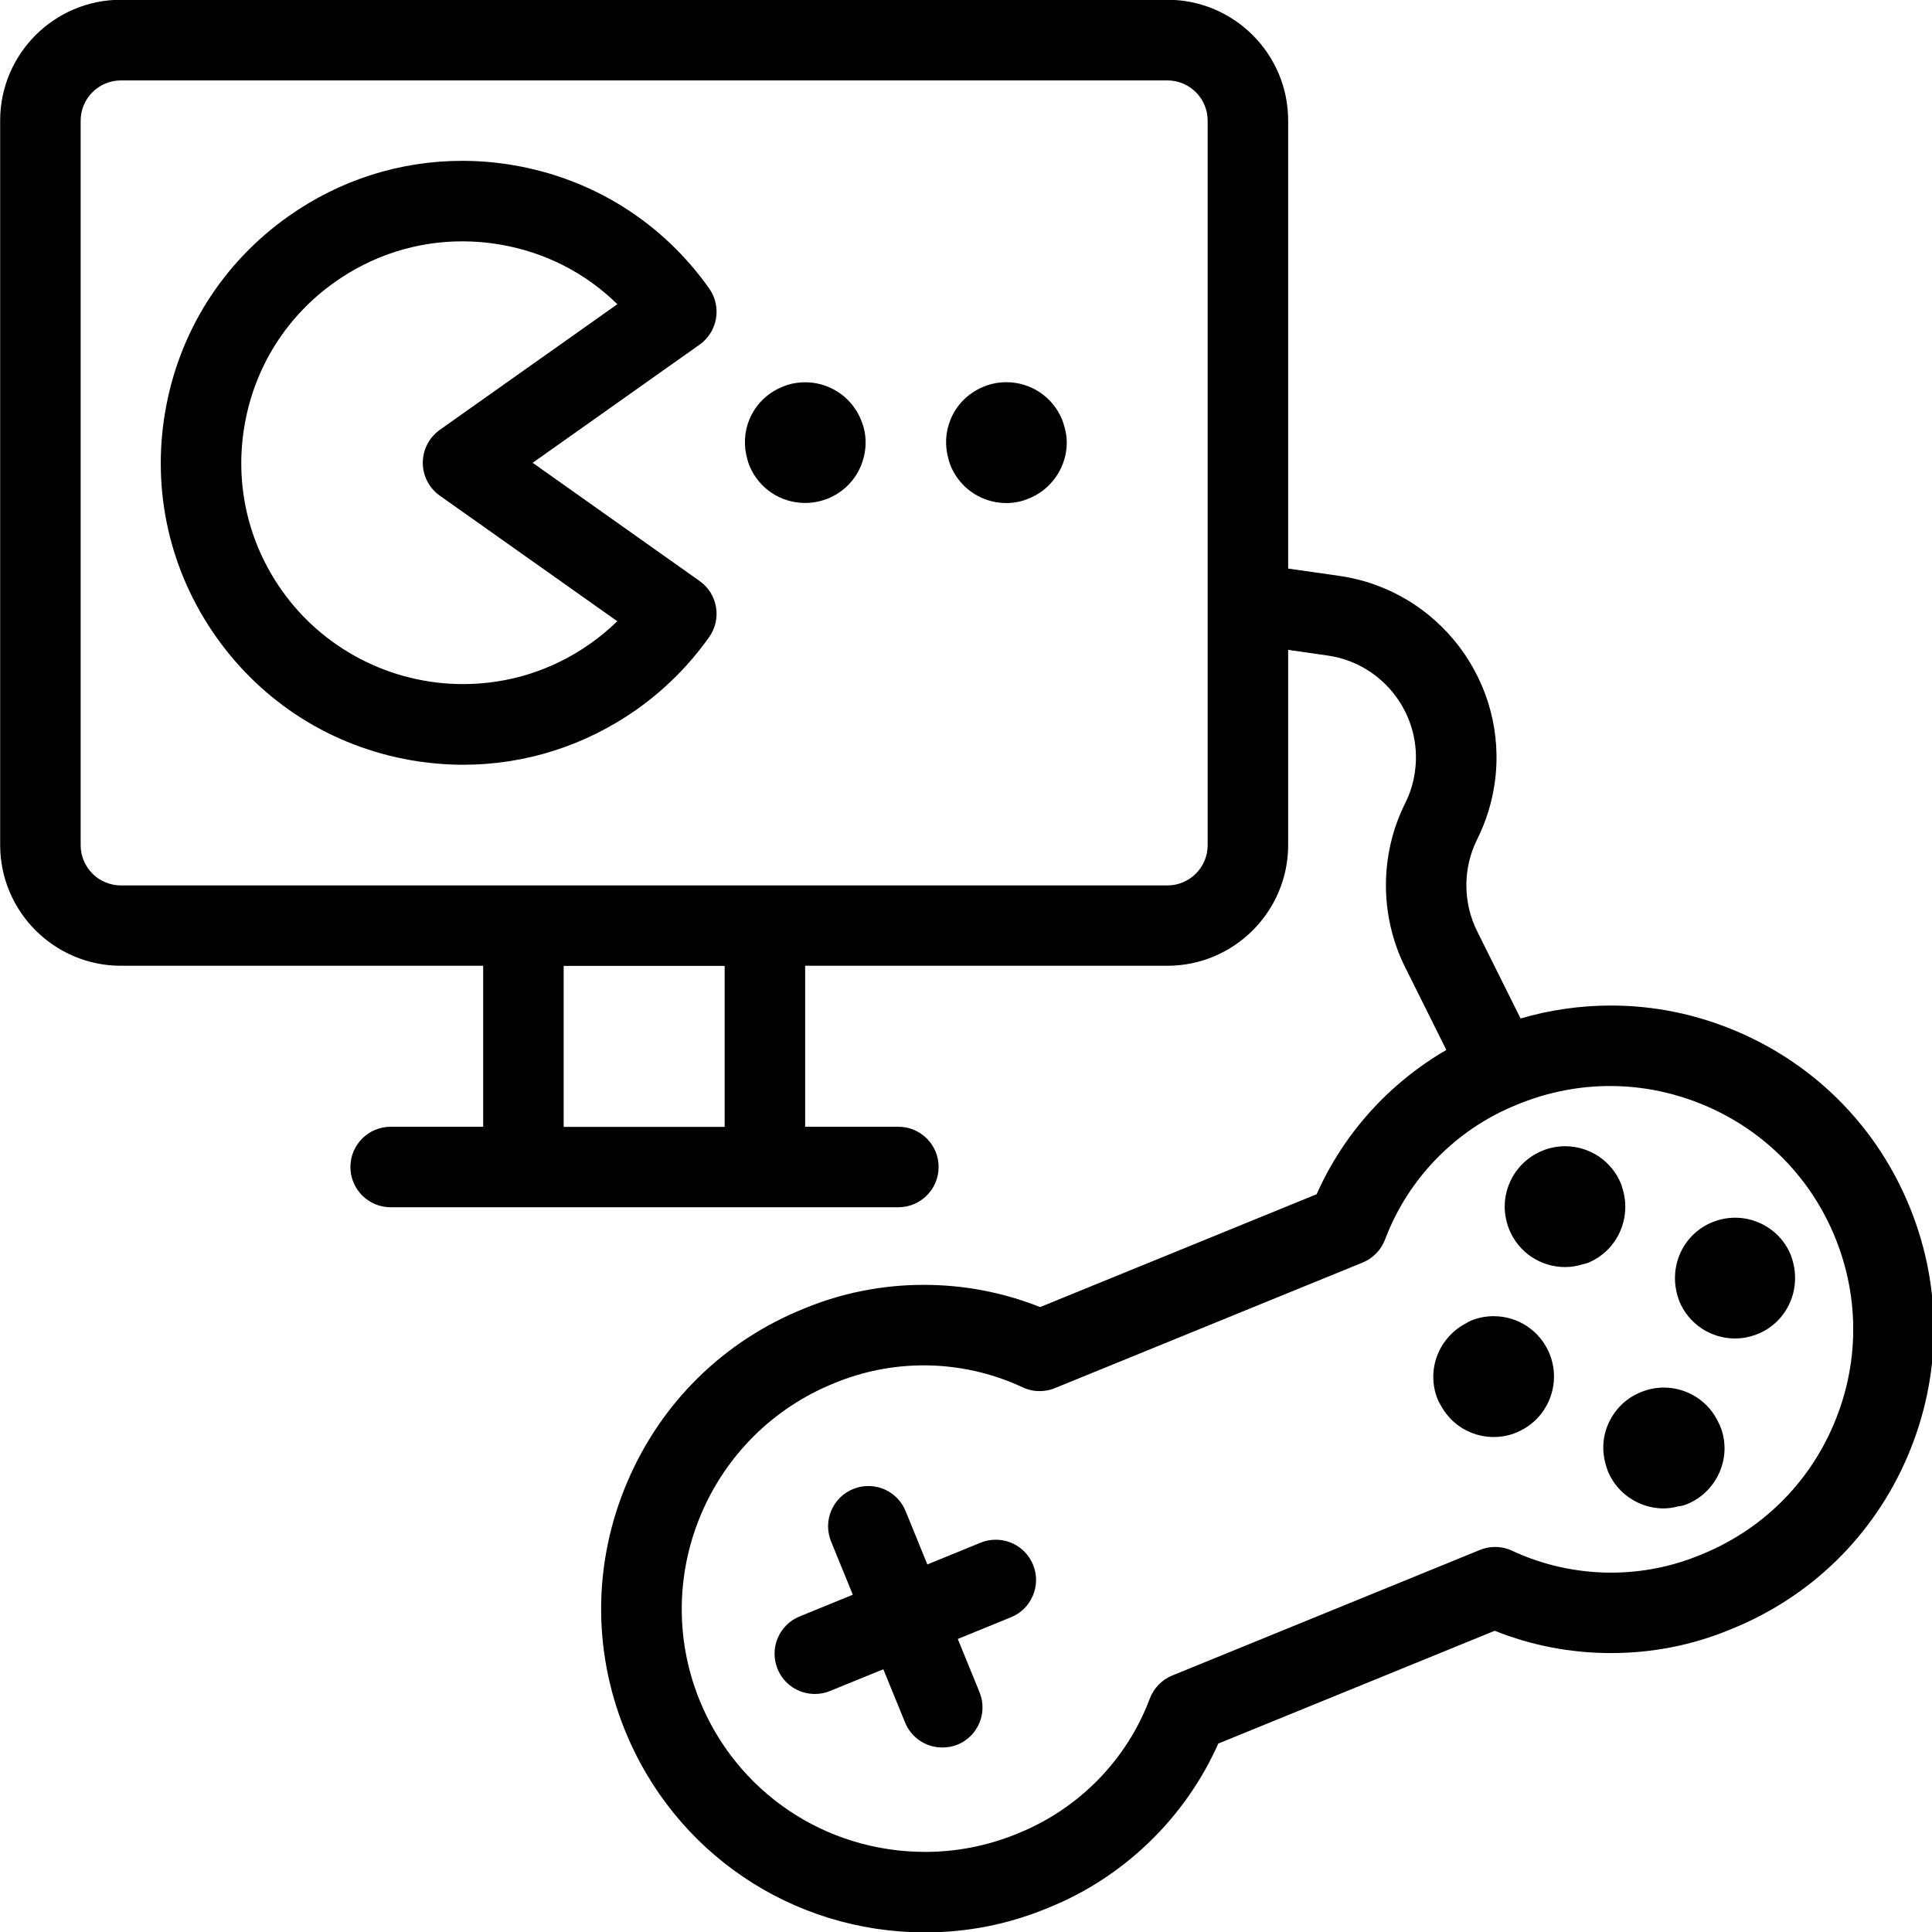 <?xml version="1.0" encoding="utf-8"?>
<!-- Generator: Adobe Illustrator 22.1.0, SVG Export Plug-In . SVG Version: 6.00 Build 0)  -->
<svg version="1.1" id="Light" xmlns="http://www.w3.org/2000/svg" xmlns:xlink="http://www.w3.org/1999/xlink" x="0px" y="0px"
	 viewBox="0 0 24 24" style="enable-background:new 0 0 24 24;" xml:space="preserve">
<g>
	<title>video-game-controller-monitor</title>
	<path d="M11.494,24.005c-1.654,0-3.12-0.99-3.736-2.523c-0.399-0.995-0.387-2.087,0.036-3.076c0.422-0.989,1.203-1.753,2.198-2.152
		c0.47-0.194,0.97-0.293,1.484-0.293c0.499,0,0.984,0.093,1.445,0.276l3.435-1.402c0.333-0.751,0.897-1.377,1.611-1.792
		l-0.512-1.028c-0.318-0.637-0.318-1.399,0-2.036c0.062-0.123,0.103-0.255,0.122-0.393c0.098-0.697-0.389-1.344-1.086-1.443
		l-0.489-0.07v2.424c0,0.827-0.673,1.5-1.5,1.5h-4.5v2h1.158c0.276,0,0.5,0.224,0.5,0.5s-0.224,0.5-0.5,0.5H4.853
		c-0.276,0-0.5-0.224-0.5-0.5s0.224-0.5,0.5-0.5h1.149v-2h-4.5c-0.827,0-1.5-0.673-1.5-1.5v-9c0-0.827,0.673-1.5,1.5-1.5h13
		c0.827,0,1.5,0.673,1.5,1.5v5.566l0.63,0.09c1.243,0.176,2.111,1.33,1.936,2.573c-0.035,0.245-0.108,0.48-0.218,0.7
		c-0.179,0.358-0.179,0.785,0,1.143l0.539,1.083c0.366-0.107,0.743-0.161,1.122-0.161c0.54,0,1.068,0.109,1.569,0.323
		c0.987,0.422,1.751,1.203,2.151,2.2c0.4,0.996,0.388,2.088-0.034,3.076c-0.422,0.988-1.203,1.751-2.2,2.151
		c-0.469,0.195-0.969,0.294-1.484,0.294c0,0,0,0,0,0c-0.499,0-0.985-0.093-1.445-0.277l-3.434,1.401
		c-0.409,0.922-1.173,1.662-2.109,2.039l-0.036,0.015C12.509,23.908,12.006,24.005,11.494,24.005z M11.477,16.961
		c-0.383,0-0.755,0.074-1.108,0.219c-1.549,0.622-2.303,2.384-1.683,3.93c0.462,1.151,1.564,1.895,2.807,1.895
		c0.384,0,0.761-0.073,1.121-0.217l0.031-0.013c0.757-0.305,1.354-0.915,1.638-1.674c0.049-0.13,0.151-0.235,0.279-0.287l3.822-1.56
		c0.059-0.025,0.123-0.037,0.189-0.037c0.073,0,0.146,0.016,0.211,0.047c0.381,0.178,0.805,0.272,1.228,0.272
		c0.383,0,0.756-0.074,1.108-0.219c0.753-0.302,1.341-0.876,1.657-1.618c0.317-0.742,0.326-1.562,0.026-2.311
		c-0.301-0.749-0.875-1.335-1.616-1.652c-0.38-0.162-0.779-0.245-1.186-0.245c-0.385,0-0.763,0.074-1.126,0.219l-0.036,0.015
		c-0.752,0.304-1.347,0.913-1.633,1.672c-0.049,0.13-0.15,0.234-0.279,0.287l-3.823,1.56c-0.06,0.025-0.124,0.037-0.189,0.037
		c-0.073,0-0.146-0.016-0.211-0.047C12.323,17.055,11.899,16.961,11.477,16.961z M9.002,13.999v-2h-2v2H9.002z M1.502,0.999
		c-0.276,0-0.5,0.224-0.5,0.5v9c0,0.276,0.224,0.5,0.5,0.5h13c0.276,0,0.5-0.224,0.5-0.5v-9c0-0.276-0.224-0.5-0.5-0.5H1.502z"/>
	<path d="M11.706,21.708c-0.204,0-0.386-0.122-0.463-0.311l-0.27-0.661l-0.662,0.27c-0.06,0.025-0.123,0.037-0.189,0.037
		c-0.204,0-0.386-0.122-0.463-0.311c-0.05-0.124-0.05-0.26,0.002-0.383c0.052-0.123,0.149-0.219,0.272-0.269l0.661-0.27l-0.27-0.661
		c-0.05-0.124-0.05-0.26,0.002-0.383c0.052-0.123,0.149-0.219,0.272-0.269c0.059-0.024,0.123-0.037,0.189-0.037
		c0.204,0,0.385,0.122,0.463,0.312l0.27,0.662l0.661-0.27c0.06-0.025,0.124-0.037,0.189-0.037c0.204,0,0.385,0.122,0.463,0.311
		c0.051,0.124,0.05,0.26-0.002,0.383c-0.052,0.123-0.148,0.219-0.272,0.269l-0.661,0.27l0.27,0.661
		c0.05,0.124,0.05,0.26-0.002,0.383c-0.052,0.123-0.149,0.219-0.272,0.269C11.835,21.696,11.771,21.708,11.706,21.708z"/>
	<path d="M19.443,15.74c-0.306,0-0.579-0.183-0.695-0.466c-0.001-0.002-0.001-0.004-0.002-0.006
		c-0.073-0.184-0.072-0.386,0.005-0.569c0.078-0.185,0.223-0.328,0.408-0.404c0.09-0.037,0.185-0.056,0.283-0.056
		c0.306,0,0.579,0.183,0.695,0.467c0.005,0.012,0.009,0.025,0.012,0.038c0.129,0.381-0.057,0.793-0.422,0.943
		c-0.016,0.007-0.043,0.013-0.065,0.018C19.587,15.729,19.514,15.74,19.443,15.74z"/>
	<path d="M12.501,6.249c-0.098,0-0.195-0.019-0.287-0.057c-0.185-0.077-0.328-0.221-0.405-0.406
		c-0.013-0.035-0.019-0.053-0.024-0.071c-0.001-0.003-0.002-0.007-0.002-0.01c-0.048-0.164-0.039-0.339,0.025-0.494
		c0.076-0.185,0.22-0.328,0.405-0.405c0.001-0.001,0.008-0.003,0.01-0.004c0.084-0.035,0.18-0.054,0.278-0.054
		c0.304,0,0.575,0.181,0.692,0.462c0.001,0.002,0.014,0.038,0.018,0.051c0.003,0.008,0.005,0.017,0.007,0.026
		c0.114,0.351-0.071,0.754-0.429,0.902c-0.001,0-0.008,0.003-0.011,0.004C12.695,6.23,12.599,6.249,12.501,6.249z"/>
	<path d="M10.002,6.248c-0.304,0-0.576-0.181-0.692-0.462C9.308,5.781,9.305,5.774,9.303,5.767c-0.007-0.018-0.012-0.035-0.016-0.05
		C9.286,5.713,9.285,5.709,9.284,5.705C9.236,5.541,9.245,5.366,9.309,5.211C9.386,5.026,9.53,4.883,9.715,4.807
		c0,0,0.012-0.005,0.018-0.007c0.076-0.032,0.172-0.051,0.27-0.051c0.098,0,0.195,0.019,0.286,0.057
		c0.185,0.077,0.328,0.221,0.405,0.405c0.001,0.003,0.006,0.015,0.007,0.019c0.07,0.168,0.07,0.372-0.006,0.556
		c-0.077,0.185-0.221,0.328-0.405,0.405c-0.007,0.003-0.014,0.005-0.021,0.008C10.176,6.233,10.09,6.248,10.002,6.248z"/>
	<path d="M18.555,17.851c-0.101,0-0.198-0.02-0.291-0.059c-0.162-0.068-0.295-0.193-0.376-0.353
		c-0.008-0.011-0.018-0.029-0.027-0.051c-0.076-0.186-0.075-0.39,0.003-0.575c0.069-0.163,0.193-0.296,0.353-0.377
		c0.014-0.01,0.032-0.021,0.054-0.03c0.091-0.037,0.186-0.056,0.283-0.056c0.306,0,0.579,0.183,0.695,0.467
		c0.154,0.378-0.024,0.811-0.397,0.972c-0.004,0.002-0.009,0.004-0.014,0.006C18.748,17.833,18.653,17.851,18.555,17.851z"/>
	<path d="M20.666,18.738c-0.1,0-0.198-0.02-0.29-0.059c-0.185-0.078-0.328-0.222-0.404-0.407c-0.003-0.006-0.01-0.028-0.011-0.033
		c-0.064-0.186-0.058-0.372,0.013-0.541c0.076-0.18,0.215-0.321,0.394-0.398c0.006-0.003,0.012-0.006,0.019-0.008
		c0.09-0.036,0.185-0.055,0.281-0.055c0.297,0,0.564,0.174,0.684,0.444c0.007,0.012,0.012,0.024,0.017,0.036
		c0.153,0.374-0.031,0.812-0.414,0.969c-0.044,0.018-0.084,0.024-0.11,0.027C20.781,18.73,20.723,18.738,20.666,18.738z"/>
	<path d="M21.554,16.627c-0.305,0-0.577-0.182-0.693-0.463c-0.004-0.01-0.007-0.019-0.01-0.029
		c-0.133-0.383,0.046-0.792,0.407-0.947c0.003-0.001,0.006-0.003,0.01-0.004c0.092-0.038,0.188-0.057,0.286-0.057
		c0.099,0,0.195,0.019,0.287,0.057c0.185,0.077,0.329,0.221,0.405,0.406c0.004,0.011,0.008,0.022,0.011,0.033
		c0.131,0.384-0.052,0.794-0.416,0.946c0,0-0.017,0.007-0.025,0.009C21.723,16.613,21.639,16.627,21.554,16.627z"/>
	<path d="M5.755,9.5c-0.214,0-0.43-0.019-0.642-0.055C4.126,9.275,3.264,8.731,2.686,7.913C2.108,7.095,1.883,6.101,2.052,5.114
		c0.169-0.987,0.713-1.849,1.531-2.427c0.637-0.451,1.384-0.689,2.158-0.689c0.213,0,0.429,0.018,0.641,0.055
		C7.37,2.222,8.232,2.766,8.81,3.584c0.159,0.225,0.106,0.537-0.119,0.697L6.617,5.749l2.073,1.468
		C8.916,7.376,8.969,7.688,8.81,7.913C8.563,8.262,8.261,8.564,7.913,8.811C7.275,9.261,6.529,9.5,5.755,9.5z M5.742,2.998
		c-0.567,0-1.114,0.175-1.581,0.505c-0.6,0.424-0.999,1.056-1.123,1.78C2.913,6.007,3.078,6.736,3.502,7.336
		c0.514,0.727,1.355,1.162,2.25,1.162c0.57,0,1.117-0.174,1.583-0.504c0.118-0.083,0.229-0.176,0.333-0.277L5.463,6.157
		C5.331,6.063,5.252,5.911,5.252,5.749S5.331,5.434,5.463,5.34l2.206-1.561c-0.397-0.39-0.895-0.644-1.455-0.741
		C6.057,3.011,5.898,2.998,5.742,2.998z"/>
</g>
</svg>
